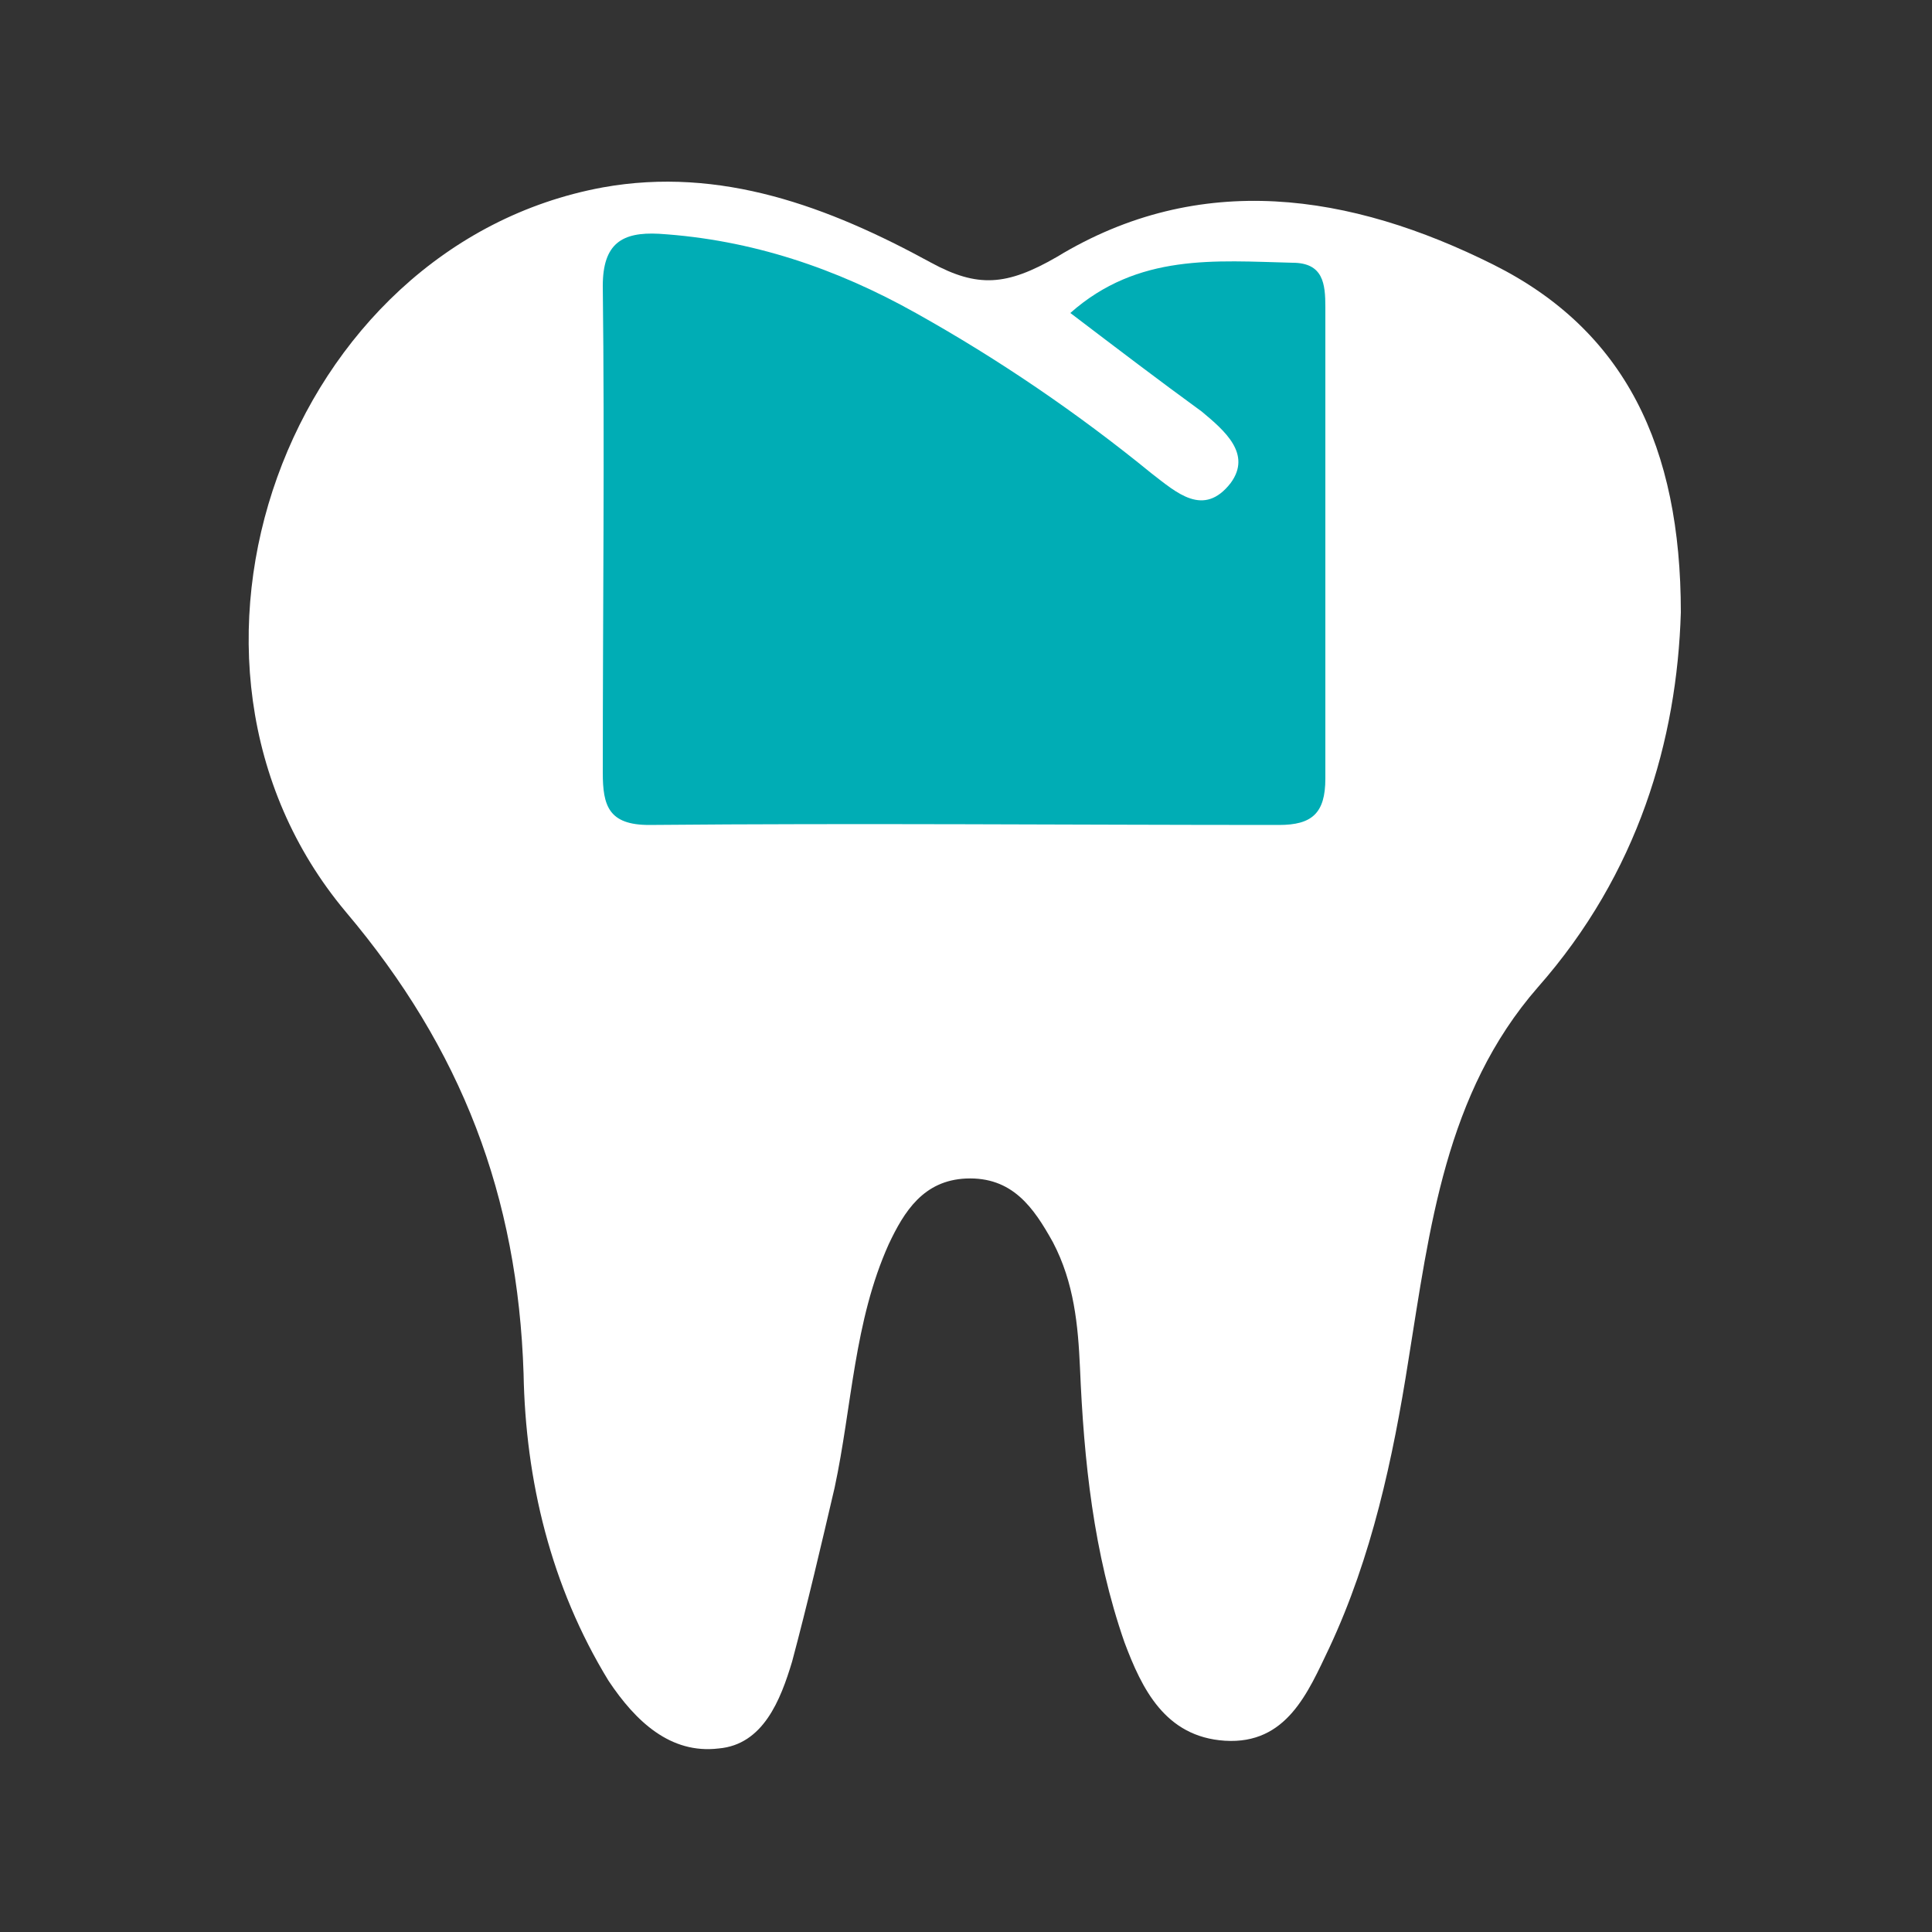 <?xml version="1.0" encoding="utf-8"?>
<!-- Generator: Adobe Illustrator 22.1.0, SVG Export Plug-In . SVG Version: 6.00 Build 0)  -->
<svg version="1.1" id="Capa_1" xmlns="http://www.w3.org/2000/svg" xmlns:xlink="http://www.w3.org/1999/xlink" x="0px" y="0px"
	 width="100px" height="100px" viewBox="0 0 100 100" style="enable-background:new 0 0 100 100;" xml:space="preserve">
<rect x="0" y="0" width="100" height="100" fill="#333333" stroke="none"/>
<style type="text/css">
	.st0{fill:#FFFFFF;}
	.st1{fill:#00ADB5;}
</style>
<g>
	<path class="st0" d="M87,31.7c-0.2,6.6-2.2,13.5-7.4,19.4c-4.8,5.5-5.6,12.5-6.7,19.3c-0.8,5.1-1.9,10.2-4.1,14.9
		c-1.1,2.3-2.2,5-5.4,4.8c-3.1-0.2-4.3-2.7-5.2-5.1c-1.6-4.6-2.1-9.4-2.3-14.2c-0.1-2.2-0.3-4.4-1.4-6.5c-1-1.8-2.1-3.4-4.5-3.3
		c-2.2,0.1-3.2,1.7-4,3.4c-1.8,4-1.9,8.4-2.8,12.6c-0.7,3-1.4,6-2.2,9c-0.6,2-1.5,4.3-3.8,4.5c-2.5,0.3-4.3-1.4-5.7-3.5
		c-3-4.9-4.3-10.4-4.4-15.9c-0.3-9.2-3.2-16.8-9.2-23.9C7,34.2,14.9,12.7,31.2,9.7c6.1-1.1,11.7,1,17,3.9c2.4,1.3,3.9,1.2,6.5-0.3
		c7.4-4.5,15.2-3.3,22.6,0.4C84.1,17.1,87,23.1,87,31.7z"/>
	<path class="st1" d="M55.4,16.2c3.5-3.1,7.5-2.7,11.5-2.6c1.6,0,1.7,1.1,1.7,2.3c0,8.1,0,16.3,0,24.4c0,1.8-0.7,2.4-2.4,2.4
		c-10.9,0-21.7-0.1-32.6,0c-2.1,0-2.4-1-2.4-2.7c0-8.4,0.1-16.8,0-25.2c0-2.2,1-2.8,2.9-2.7c4.8,0.3,9.2,1.8,13.3,4.1
		c4.3,2.4,8.4,5.2,12.2,8.3c1.3,1,2.7,2.3,4.1,0.5c1.1-1.5-0.3-2.7-1.5-3.7C60,19.7,57.9,18.1,55.4,16.2z"/>
</g>
</svg>

